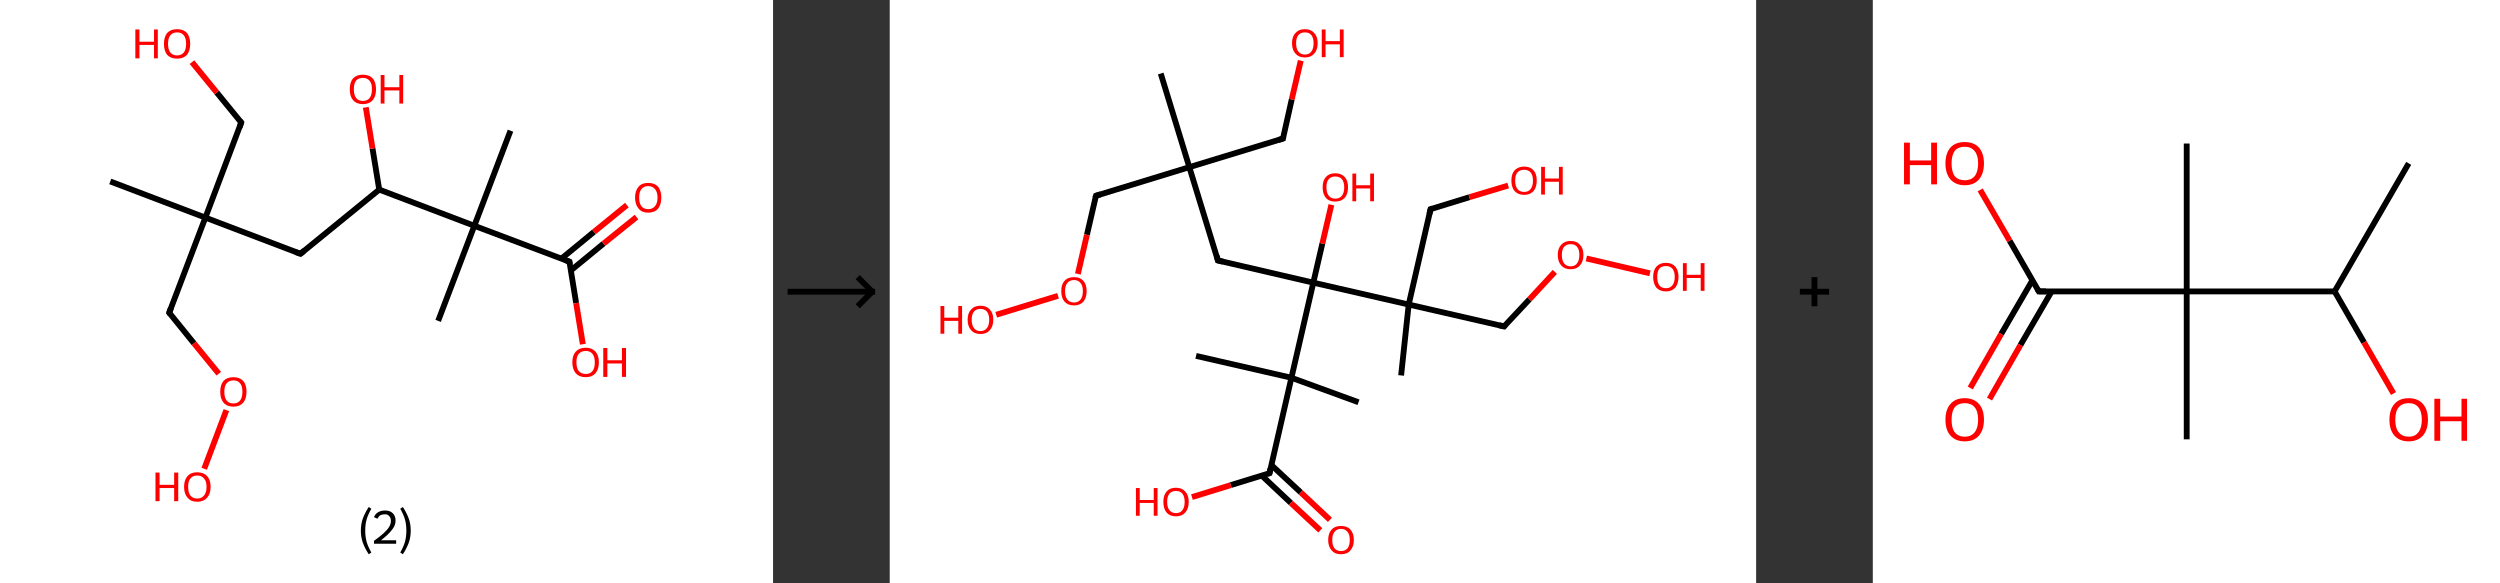 <?xml version='1.0' encoding='ASCII' standalone='yes'?>
<svg xmlns="http://www.w3.org/2000/svg" xmlns:xlink="http://www.w3.org/1999/xlink" version="1.1" width="857.0px" viewBox="0 0 857.0 200.0" height="200.0px">
  <rect x="0" y="0" width="857.0" height="200.0" fill="#333333" stroke="none"/>
  <g>
    <g transform="translate(0, 0) scale(1 1) "><!-- END OF HEADER -->
<rect style="opacity:1.0;fill:#FFFFFF;stroke:none" width="265.0" height="200.0" x="0.0" y="0.0"> </rect>
<path class="bond-0 atom-0 atom-1" d="M 37.8,62.2 L 70.4,74.6" style="fill:none;fill-rule:evenodd;stroke:#000000;stroke-width:2.0px;stroke-linecap:butt;stroke-linejoin:miter;stroke-opacity:1"/>
<path class="bond-1 atom-1 atom-2" d="M 70.4,74.6 L 82.7,42.0" style="fill:none;fill-rule:evenodd;stroke:#000000;stroke-width:2.0px;stroke-linecap:butt;stroke-linejoin:miter;stroke-opacity:1"/>
<path class="bond-2 atom-2 atom-3" d="M 82.7,42.0 L 74.3,31.7" style="fill:none;fill-rule:evenodd;stroke:#000000;stroke-width:2.0px;stroke-linecap:butt;stroke-linejoin:miter;stroke-opacity:1"/>
<path class="bond-2 atom-2 atom-3" d="M 74.3,31.7 L 65.8,21.3" style="fill:none;fill-rule:evenodd;stroke:#FF0000;stroke-width:2.0px;stroke-linecap:butt;stroke-linejoin:miter;stroke-opacity:1"/>
<path class="bond-3 atom-1 atom-4" d="M 70.4,74.6 L 58.0,107.2" style="fill:none;fill-rule:evenodd;stroke:#000000;stroke-width:2.0px;stroke-linecap:butt;stroke-linejoin:miter;stroke-opacity:1"/>
<path class="bond-4 atom-4 atom-5" d="M 58.0,107.2 L 66.5,117.7" style="fill:none;fill-rule:evenodd;stroke:#000000;stroke-width:2.0px;stroke-linecap:butt;stroke-linejoin:miter;stroke-opacity:1"/>
<path class="bond-4 atom-4 atom-5" d="M 66.5,117.7 L 75.0,128.1" style="fill:none;fill-rule:evenodd;stroke:#FF0000;stroke-width:2.0px;stroke-linecap:butt;stroke-linejoin:miter;stroke-opacity:1"/>
<path class="bond-5 atom-5 atom-6" d="M 77.6,140.6 L 70.0,160.7" style="fill:none;fill-rule:evenodd;stroke:#FF0000;stroke-width:2.0px;stroke-linecap:butt;stroke-linejoin:miter;stroke-opacity:1"/>
<path class="bond-6 atom-1 atom-7" d="M 70.4,74.6 L 103.0,87.0" style="fill:none;fill-rule:evenodd;stroke:#000000;stroke-width:2.0px;stroke-linecap:butt;stroke-linejoin:miter;stroke-opacity:1"/>
<path class="bond-7 atom-7 atom-8" d="M 103.0,87.0 L 130.0,65.0" style="fill:none;fill-rule:evenodd;stroke:#000000;stroke-width:2.0px;stroke-linecap:butt;stroke-linejoin:miter;stroke-opacity:1"/>
<path class="bond-8 atom-8 atom-9" d="M 130.0,65.0 L 127.7,50.9" style="fill:none;fill-rule:evenodd;stroke:#000000;stroke-width:2.0px;stroke-linecap:butt;stroke-linejoin:miter;stroke-opacity:1"/>
<path class="bond-8 atom-8 atom-9" d="M 127.7,50.9 L 125.4,36.8" style="fill:none;fill-rule:evenodd;stroke:#FF0000;stroke-width:2.0px;stroke-linecap:butt;stroke-linejoin:miter;stroke-opacity:1"/>
<path class="bond-9 atom-8 atom-10" d="M 130.0,65.0 L 162.6,77.4" style="fill:none;fill-rule:evenodd;stroke:#000000;stroke-width:2.0px;stroke-linecap:butt;stroke-linejoin:miter;stroke-opacity:1"/>
<path class="bond-10 atom-10 atom-11" d="M 162.6,77.4 L 150.2,110.0" style="fill:none;fill-rule:evenodd;stroke:#000000;stroke-width:2.0px;stroke-linecap:butt;stroke-linejoin:miter;stroke-opacity:1"/>
<path class="bond-11 atom-10 atom-12" d="M 162.6,77.4 L 175.0,44.8" style="fill:none;fill-rule:evenodd;stroke:#000000;stroke-width:2.0px;stroke-linecap:butt;stroke-linejoin:miter;stroke-opacity:1"/>
<path class="bond-12 atom-10 atom-13" d="M 162.6,77.4 L 195.2,89.7" style="fill:none;fill-rule:evenodd;stroke:#000000;stroke-width:2.0px;stroke-linecap:butt;stroke-linejoin:miter;stroke-opacity:1"/>
<path class="bond-13 atom-13 atom-14" d="M 195.7,92.7 L 206.9,83.5" style="fill:none;fill-rule:evenodd;stroke:#000000;stroke-width:2.0px;stroke-linecap:butt;stroke-linejoin:miter;stroke-opacity:1"/>
<path class="bond-13 atom-13 atom-14" d="M 206.9,83.5 L 218.2,74.4" style="fill:none;fill-rule:evenodd;stroke:#FF0000;stroke-width:2.0px;stroke-linecap:butt;stroke-linejoin:miter;stroke-opacity:1"/>
<path class="bond-13 atom-13 atom-14" d="M 192.4,88.7 L 203.6,79.5" style="fill:none;fill-rule:evenodd;stroke:#000000;stroke-width:2.0px;stroke-linecap:butt;stroke-linejoin:miter;stroke-opacity:1"/>
<path class="bond-13 atom-13 atom-14" d="M 203.6,79.5 L 214.9,70.3" style="fill:none;fill-rule:evenodd;stroke:#FF0000;stroke-width:2.0px;stroke-linecap:butt;stroke-linejoin:miter;stroke-opacity:1"/>
<path class="bond-14 atom-13 atom-15" d="M 195.2,89.7 L 197.5,103.9" style="fill:none;fill-rule:evenodd;stroke:#000000;stroke-width:2.0px;stroke-linecap:butt;stroke-linejoin:miter;stroke-opacity:1"/>
<path class="bond-14 atom-13 atom-15" d="M 197.5,103.9 L 199.8,118.0" style="fill:none;fill-rule:evenodd;stroke:#FF0000;stroke-width:2.0px;stroke-linecap:butt;stroke-linejoin:miter;stroke-opacity:1"/>
<path d="M 82.1,43.7 L 82.7,42.0 L 82.3,41.5" style="fill:none;stroke:#000000;stroke-width:2.0px;stroke-linecap:butt;stroke-linejoin:miter;stroke-opacity:1;"/>
<path d="M 58.6,105.6 L 58.0,107.2 L 58.4,107.7" style="fill:none;stroke:#000000;stroke-width:2.0px;stroke-linecap:butt;stroke-linejoin:miter;stroke-opacity:1;"/>
<path d="M 101.3,86.4 L 103.0,87.0 L 104.3,85.9" style="fill:none;stroke:#000000;stroke-width:2.0px;stroke-linecap:butt;stroke-linejoin:miter;stroke-opacity:1;"/>
<path d="M 193.6,89.1 L 195.2,89.7 L 195.3,90.5" style="fill:none;stroke:#000000;stroke-width:2.0px;stroke-linecap:butt;stroke-linejoin:miter;stroke-opacity:1;"/>
<path class="atom-3" d="M 46.4 10.1 L 47.8 10.1 L 47.8 14.3 L 52.8 14.3 L 52.8 10.1 L 54.1 10.1 L 54.1 20.0 L 52.8 20.0 L 52.8 15.4 L 47.8 15.4 L 47.8 20.0 L 46.4 20.0 L 46.4 10.1 " fill="#FF0000"/>
<path class="atom-3" d="M 56.2 15.0 Q 56.2 12.7, 57.3 11.3 Q 58.5 10.0, 60.7 10.0 Q 62.9 10.0, 64.1 11.3 Q 65.2 12.7, 65.2 15.0 Q 65.2 17.4, 64.1 18.8 Q 62.9 20.1, 60.7 20.1 Q 58.5 20.1, 57.3 18.8 Q 56.2 17.4, 56.2 15.0 M 60.7 19.0 Q 62.2 19.0, 63.0 18.0 Q 63.8 17.0, 63.8 15.0 Q 63.8 13.1, 63.0 12.1 Q 62.2 11.1, 60.7 11.1 Q 59.2 11.1, 58.4 12.1 Q 57.6 13.1, 57.6 15.0 Q 57.6 17.0, 58.4 18.0 Q 59.2 19.0, 60.7 19.0 " fill="#FF0000"/>
<path class="atom-5" d="M 75.5 134.3 Q 75.5 131.9, 76.6 130.6 Q 77.8 129.3, 80.0 129.3 Q 82.2 129.3, 83.4 130.6 Q 84.5 131.9, 84.5 134.3 Q 84.5 136.7, 83.4 138.0 Q 82.2 139.4, 80.0 139.4 Q 77.8 139.4, 76.6 138.0 Q 75.5 136.7, 75.5 134.3 M 80.0 138.3 Q 81.5 138.3, 82.3 137.3 Q 83.1 136.3, 83.1 134.3 Q 83.1 132.3, 82.3 131.4 Q 81.5 130.4, 80.0 130.4 Q 78.5 130.4, 77.7 131.4 Q 76.9 132.3, 76.9 134.3 Q 76.9 136.3, 77.7 137.3 Q 78.5 138.3, 80.0 138.3 " fill="#FF0000"/>
<path class="atom-6" d="M 53.3 162.0 L 54.7 162.0 L 54.7 166.2 L 59.7 166.2 L 59.7 162.0 L 61.1 162.0 L 61.1 171.8 L 59.7 171.8 L 59.7 167.3 L 54.7 167.3 L 54.7 171.8 L 53.3 171.8 L 53.3 162.0 " fill="#FF0000"/>
<path class="atom-6" d="M 63.1 166.9 Q 63.1 164.5, 64.3 163.2 Q 65.4 161.9, 67.6 161.9 Q 69.8 161.9, 71.0 163.2 Q 72.2 164.5, 72.2 166.9 Q 72.2 169.3, 71.0 170.6 Q 69.8 172.0, 67.6 172.0 Q 65.4 172.0, 64.3 170.6 Q 63.1 169.3, 63.1 166.9 M 67.6 170.9 Q 69.1 170.9, 69.9 169.9 Q 70.8 168.9, 70.8 166.9 Q 70.8 164.9, 69.9 164.0 Q 69.1 163.0, 67.6 163.0 Q 66.1 163.0, 65.3 164.0 Q 64.5 164.9, 64.5 166.9 Q 64.5 168.9, 65.3 169.9 Q 66.1 170.9, 67.6 170.9 " fill="#FF0000"/>
<path class="atom-9" d="M 119.9 30.6 Q 119.9 28.2, 121.0 26.9 Q 122.2 25.6, 124.4 25.6 Q 126.6 25.6, 127.8 26.9 Q 128.9 28.2, 128.9 30.6 Q 128.9 33.0, 127.8 34.3 Q 126.6 35.7, 124.4 35.7 Q 122.2 35.7, 121.0 34.3 Q 119.9 33.0, 119.9 30.6 M 124.4 34.6 Q 125.9 34.6, 126.7 33.6 Q 127.5 32.6, 127.5 30.6 Q 127.5 28.6, 126.7 27.7 Q 125.9 26.7, 124.4 26.7 Q 122.9 26.7, 122.1 27.6 Q 121.3 28.6, 121.3 30.6 Q 121.3 32.6, 122.1 33.6 Q 122.9 34.6, 124.4 34.6 " fill="#FF0000"/>
<path class="atom-9" d="M 130.5 25.7 L 131.8 25.7 L 131.8 29.9 L 136.9 29.9 L 136.9 25.7 L 138.2 25.7 L 138.2 35.5 L 136.9 35.5 L 136.9 31.0 L 131.8 31.0 L 131.8 35.5 L 130.5 35.5 L 130.5 25.7 " fill="#FF0000"/>
<path class="atom-14" d="M 217.7 67.7 Q 217.7 65.4, 218.9 64.0 Q 220.0 62.7, 222.2 62.7 Q 224.4 62.7, 225.6 64.0 Q 226.7 65.4, 226.7 67.7 Q 226.7 70.1, 225.6 71.5 Q 224.4 72.9, 222.2 72.9 Q 220.0 72.9, 218.9 71.5 Q 217.7 70.1, 217.7 67.7 M 222.2 71.7 Q 223.7 71.7, 224.5 70.7 Q 225.4 69.7, 225.4 67.7 Q 225.4 65.8, 224.5 64.8 Q 223.7 63.8, 222.2 63.8 Q 220.7 63.8, 219.9 64.8 Q 219.1 65.8, 219.1 67.7 Q 219.1 69.7, 219.9 70.7 Q 220.7 71.7, 222.2 71.7 " fill="#FF0000"/>
<path class="atom-15" d="M 196.2 124.2 Q 196.2 121.8, 197.4 120.5 Q 198.6 119.2, 200.8 119.2 Q 202.9 119.2, 204.1 120.5 Q 205.3 121.8, 205.3 124.2 Q 205.3 126.6, 204.1 128.0 Q 202.9 129.3, 200.8 129.3 Q 198.6 129.3, 197.4 128.0 Q 196.2 126.6, 196.2 124.2 M 200.8 128.2 Q 202.3 128.2, 203.1 127.2 Q 203.9 126.2, 203.9 124.2 Q 203.9 122.3, 203.1 121.3 Q 202.3 120.3, 200.8 120.3 Q 199.3 120.3, 198.4 121.3 Q 197.6 122.2, 197.6 124.2 Q 197.6 126.2, 198.4 127.2 Q 199.3 128.2, 200.8 128.2 " fill="#FF0000"/>
<path class="atom-15" d="M 206.8 119.3 L 208.2 119.3 L 208.2 123.5 L 213.2 123.5 L 213.2 119.3 L 214.6 119.3 L 214.6 129.2 L 213.2 129.2 L 213.2 124.6 L 208.2 124.6 L 208.2 129.2 L 206.8 129.2 L 206.8 119.3 " fill="#FF0000"/>
<path class="legend" d="M 123.7 181.9 Q 123.7 179.6, 124.4 177.7 Q 125.1 175.8, 126.4 173.8 L 127.3 174.4 Q 126.2 176.3, 125.7 178.0 Q 125.2 179.7, 125.2 181.9 Q 125.2 184.0, 125.7 185.8 Q 126.2 187.5, 127.3 189.4 L 126.4 190.0 Q 125.1 188.0, 124.4 186.1 Q 123.7 184.2, 123.7 181.9 " fill="#000000"/>
<path class="legend" d="M 128.2 177.3 Q 128.6 176.2, 129.6 175.6 Q 130.6 175.0, 132.0 175.0 Q 133.7 175.0, 134.6 175.9 Q 135.6 176.8, 135.6 178.5 Q 135.6 180.2, 134.3 181.7 Q 133.1 183.3, 130.6 185.2 L 135.8 185.2 L 135.8 186.4 L 128.2 186.4 L 128.2 185.4 Q 130.3 183.9, 131.5 182.8 Q 132.8 181.6, 133.4 180.6 Q 134.0 179.6, 134.0 178.6 Q 134.0 177.5, 133.4 176.9 Q 132.9 176.3, 132.0 176.3 Q 131.1 176.3, 130.4 176.6 Q 129.8 177.0, 129.4 177.8 L 128.2 177.3 " fill="#000000"/>
<path class="legend" d="M 140.8 181.9 Q 140.8 184.2, 140.1 186.1 Q 139.4 188.0, 138.1 190.0 L 137.2 189.4 Q 138.3 187.5, 138.8 185.8 Q 139.3 184.0, 139.3 181.9 Q 139.3 179.7, 138.8 178.0 Q 138.3 176.3, 137.2 174.4 L 138.1 173.8 Q 139.4 175.8, 140.1 177.7 Q 140.8 179.6, 140.8 181.9 " fill="#000000"/>
</g>
    <g transform="translate(265.0, 0) scale(1 1) "><line x1="5" y1="100" x2="35" y2="100" style="stroke:rgb(0,0,0);stroke-width:2"/>
  <line x1="34" y1="100" x2="29" y2="95" style="stroke:rgb(0,0,0);stroke-width:2"/>
  <line x1="34" y1="100" x2="29" y2="105" style="stroke:rgb(0,0,0);stroke-width:2"/>
</g>
    <g transform="translate(305.0, 0) scale(1 1) "><!-- END OF HEADER -->
<rect style="opacity:1.0;fill:#FFFFFF;stroke:none" width="297.0" height="200.0" x="0.0" y="0.0"> </rect>
<path class="bond-0 atom-0 atom-1" d="M 92.9,25.2 L 102.7,57.3" style="fill:none;fill-rule:evenodd;stroke:#000000;stroke-width:2.0px;stroke-linecap:butt;stroke-linejoin:miter;stroke-opacity:1"/>
<path class="bond-1 atom-1 atom-2" d="M 102.7,57.3 L 134.8,47.5" style="fill:none;fill-rule:evenodd;stroke:#000000;stroke-width:2.0px;stroke-linecap:butt;stroke-linejoin:miter;stroke-opacity:1"/>
<path class="bond-2 atom-2 atom-3" d="M 134.8,47.5 L 137.8,34.1" style="fill:none;fill-rule:evenodd;stroke:#000000;stroke-width:2.0px;stroke-linecap:butt;stroke-linejoin:miter;stroke-opacity:1"/>
<path class="bond-2 atom-2 atom-3" d="M 137.8,34.1 L 140.9,20.8" style="fill:none;fill-rule:evenodd;stroke:#FF0000;stroke-width:2.0px;stroke-linecap:butt;stroke-linejoin:miter;stroke-opacity:1"/>
<path class="bond-3 atom-1 atom-4" d="M 102.7,57.3 L 70.7,67.1" style="fill:none;fill-rule:evenodd;stroke:#000000;stroke-width:2.0px;stroke-linecap:butt;stroke-linejoin:miter;stroke-opacity:1"/>
<path class="bond-4 atom-4 atom-5" d="M 70.7,67.1 L 67.6,80.5" style="fill:none;fill-rule:evenodd;stroke:#000000;stroke-width:2.0px;stroke-linecap:butt;stroke-linejoin:miter;stroke-opacity:1"/>
<path class="bond-4 atom-4 atom-5" d="M 67.6,80.5 L 64.5,93.9" style="fill:none;fill-rule:evenodd;stroke:#FF0000;stroke-width:2.0px;stroke-linecap:butt;stroke-linejoin:miter;stroke-opacity:1"/>
<path class="bond-5 atom-5 atom-6" d="M 57.7,101.4 L 36.5,107.9" style="fill:none;fill-rule:evenodd;stroke:#FF0000;stroke-width:2.0px;stroke-linecap:butt;stroke-linejoin:miter;stroke-opacity:1"/>
<path class="bond-6 atom-1 atom-7" d="M 102.7,57.3 L 112.5,89.3" style="fill:none;fill-rule:evenodd;stroke:#000000;stroke-width:2.0px;stroke-linecap:butt;stroke-linejoin:miter;stroke-opacity:1"/>
<path class="bond-7 atom-7 atom-8" d="M 112.5,89.3 L 145.2,96.9" style="fill:none;fill-rule:evenodd;stroke:#000000;stroke-width:2.0px;stroke-linecap:butt;stroke-linejoin:miter;stroke-opacity:1"/>
<path class="bond-8 atom-8 atom-9" d="M 145.2,96.9 L 148.3,83.5" style="fill:none;fill-rule:evenodd;stroke:#000000;stroke-width:2.0px;stroke-linecap:butt;stroke-linejoin:miter;stroke-opacity:1"/>
<path class="bond-8 atom-8 atom-9" d="M 148.3,83.5 L 151.4,70.2" style="fill:none;fill-rule:evenodd;stroke:#FF0000;stroke-width:2.0px;stroke-linecap:butt;stroke-linejoin:miter;stroke-opacity:1"/>
<path class="bond-9 atom-8 atom-10" d="M 145.2,96.9 L 177.9,104.4" style="fill:none;fill-rule:evenodd;stroke:#000000;stroke-width:2.0px;stroke-linecap:butt;stroke-linejoin:miter;stroke-opacity:1"/>
<path class="bond-10 atom-10 atom-11" d="M 177.9,104.4 L 175.3,128.7" style="fill:none;fill-rule:evenodd;stroke:#000000;stroke-width:2.0px;stroke-linecap:butt;stroke-linejoin:miter;stroke-opacity:1"/>
<path class="bond-11 atom-10 atom-12" d="M 177.9,104.4 L 185.4,71.7" style="fill:none;fill-rule:evenodd;stroke:#000000;stroke-width:2.0px;stroke-linecap:butt;stroke-linejoin:miter;stroke-opacity:1"/>
<path class="bond-12 atom-12 atom-13" d="M 185.4,71.7 L 198.7,67.6" style="fill:none;fill-rule:evenodd;stroke:#000000;stroke-width:2.0px;stroke-linecap:butt;stroke-linejoin:miter;stroke-opacity:1"/>
<path class="bond-12 atom-12 atom-13" d="M 198.7,67.6 L 212.0,63.6" style="fill:none;fill-rule:evenodd;stroke:#FF0000;stroke-width:2.0px;stroke-linecap:butt;stroke-linejoin:miter;stroke-opacity:1"/>
<path class="bond-13 atom-10 atom-14" d="M 177.9,104.4 L 210.6,111.9" style="fill:none;fill-rule:evenodd;stroke:#000000;stroke-width:2.0px;stroke-linecap:butt;stroke-linejoin:miter;stroke-opacity:1"/>
<path class="bond-14 atom-14 atom-15" d="M 210.6,111.9 L 219.3,102.6" style="fill:none;fill-rule:evenodd;stroke:#000000;stroke-width:2.0px;stroke-linecap:butt;stroke-linejoin:miter;stroke-opacity:1"/>
<path class="bond-14 atom-14 atom-15" d="M 219.3,102.6 L 228.0,93.2" style="fill:none;fill-rule:evenodd;stroke:#FF0000;stroke-width:2.0px;stroke-linecap:butt;stroke-linejoin:miter;stroke-opacity:1"/>
<path class="bond-15 atom-15 atom-16" d="M 238.8,88.6 L 260.6,93.7" style="fill:none;fill-rule:evenodd;stroke:#FF0000;stroke-width:2.0px;stroke-linecap:butt;stroke-linejoin:miter;stroke-opacity:1"/>
<path class="bond-16 atom-8 atom-17" d="M 145.2,96.9 L 137.7,129.5" style="fill:none;fill-rule:evenodd;stroke:#000000;stroke-width:2.0px;stroke-linecap:butt;stroke-linejoin:miter;stroke-opacity:1"/>
<path class="bond-17 atom-17 atom-18" d="M 137.7,129.5 L 105.0,122.0" style="fill:none;fill-rule:evenodd;stroke:#000000;stroke-width:2.0px;stroke-linecap:butt;stroke-linejoin:miter;stroke-opacity:1"/>
<path class="bond-18 atom-17 atom-19" d="M 137.7,129.5 L 160.7,137.9" style="fill:none;fill-rule:evenodd;stroke:#000000;stroke-width:2.0px;stroke-linecap:butt;stroke-linejoin:miter;stroke-opacity:1"/>
<path class="bond-19 atom-17 atom-20" d="M 137.7,129.5 L 130.2,162.2" style="fill:none;fill-rule:evenodd;stroke:#000000;stroke-width:2.0px;stroke-linecap:butt;stroke-linejoin:miter;stroke-opacity:1"/>
<path class="bond-20 atom-20 atom-21" d="M 127.5,163.0 L 137.5,172.4" style="fill:none;fill-rule:evenodd;stroke:#000000;stroke-width:2.0px;stroke-linecap:butt;stroke-linejoin:miter;stroke-opacity:1"/>
<path class="bond-20 atom-20 atom-21" d="M 137.5,172.4 L 147.6,181.8" style="fill:none;fill-rule:evenodd;stroke:#FF0000;stroke-width:2.0px;stroke-linecap:butt;stroke-linejoin:miter;stroke-opacity:1"/>
<path class="bond-20 atom-20 atom-21" d="M 130.8,159.4 L 140.9,168.8" style="fill:none;fill-rule:evenodd;stroke:#000000;stroke-width:2.0px;stroke-linecap:butt;stroke-linejoin:miter;stroke-opacity:1"/>
<path class="bond-20 atom-20 atom-21" d="M 140.9,168.8 L 150.9,178.2" style="fill:none;fill-rule:evenodd;stroke:#FF0000;stroke-width:2.0px;stroke-linecap:butt;stroke-linejoin:miter;stroke-opacity:1"/>
<path class="bond-21 atom-20 atom-22" d="M 130.2,162.2 L 116.9,166.3" style="fill:none;fill-rule:evenodd;stroke:#000000;stroke-width:2.0px;stroke-linecap:butt;stroke-linejoin:miter;stroke-opacity:1"/>
<path class="bond-21 atom-20 atom-22" d="M 116.9,166.3 L 103.6,170.4" style="fill:none;fill-rule:evenodd;stroke:#FF0000;stroke-width:2.0px;stroke-linecap:butt;stroke-linejoin:miter;stroke-opacity:1"/>
<path d="M 133.2,48.0 L 134.8,47.5 L 134.9,46.8" style="fill:none;stroke:#000000;stroke-width:2.0px;stroke-linecap:butt;stroke-linejoin:miter;stroke-opacity:1;"/>
<path d="M 72.3,66.6 L 70.7,67.1 L 70.5,67.8" style="fill:none;stroke:#000000;stroke-width:2.0px;stroke-linecap:butt;stroke-linejoin:miter;stroke-opacity:1;"/>
<path d="M 112.1,87.7 L 112.5,89.3 L 114.2,89.7" style="fill:none;stroke:#000000;stroke-width:2.0px;stroke-linecap:butt;stroke-linejoin:miter;stroke-opacity:1;"/>
<path d="M 185.0,73.4 L 185.4,71.7 L 186.1,71.5" style="fill:none;stroke:#000000;stroke-width:2.0px;stroke-linecap:butt;stroke-linejoin:miter;stroke-opacity:1;"/>
<path d="M 208.9,111.5 L 210.6,111.9 L 211.0,111.4" style="fill:none;stroke:#000000;stroke-width:2.0px;stroke-linecap:butt;stroke-linejoin:miter;stroke-opacity:1;"/>
<path d="M 130.5,160.6 L 130.2,162.2 L 129.5,162.4" style="fill:none;stroke:#000000;stroke-width:2.0px;stroke-linecap:butt;stroke-linejoin:miter;stroke-opacity:1;"/>
<path class="atom-3" d="M 137.9 14.8 Q 137.9 12.5, 139.1 11.3 Q 140.2 10.0, 142.3 10.0 Q 144.4 10.0, 145.5 11.3 Q 146.7 12.5, 146.7 14.8 Q 146.7 17.1, 145.5 18.4 Q 144.4 19.7, 142.3 19.7 Q 140.2 19.7, 139.1 18.4 Q 137.9 17.1, 137.9 14.8 M 142.3 18.7 Q 143.8 18.7, 144.5 17.7 Q 145.3 16.7, 145.3 14.8 Q 145.3 13.0, 144.5 12.0 Q 143.8 11.1, 142.3 11.1 Q 140.9 11.1, 140.1 12.0 Q 139.3 13.0, 139.3 14.8 Q 139.3 16.7, 140.1 17.7 Q 140.9 18.7, 142.3 18.7 " fill="#FF0000"/>
<path class="atom-3" d="M 148.1 10.1 L 149.4 10.1 L 149.4 14.1 L 154.3 14.1 L 154.3 10.1 L 155.6 10.1 L 155.6 19.6 L 154.3 19.6 L 154.3 15.2 L 149.4 15.2 L 149.4 19.6 L 148.1 19.6 L 148.1 10.1 " fill="#FF0000"/>
<path class="atom-5" d="M 58.8 99.8 Q 58.8 97.5, 59.9 96.3 Q 61.0 95.0, 63.2 95.0 Q 65.3 95.0, 66.4 96.3 Q 67.5 97.5, 67.5 99.8 Q 67.5 102.1, 66.4 103.4 Q 65.2 104.7, 63.2 104.7 Q 61.1 104.7, 59.9 103.4 Q 58.8 102.1, 58.8 99.8 M 63.2 103.7 Q 64.6 103.7, 65.4 102.7 Q 66.2 101.7, 66.2 99.8 Q 66.2 97.9, 65.4 97.0 Q 64.6 96.0, 63.2 96.0 Q 61.7 96.0, 60.9 97.0 Q 60.1 97.9, 60.1 99.8 Q 60.1 101.7, 60.9 102.7 Q 61.7 103.7, 63.2 103.7 " fill="#FF0000"/>
<path class="atom-6" d="M 17.4 104.9 L 18.7 104.9 L 18.7 108.9 L 23.5 108.9 L 23.5 104.9 L 24.8 104.9 L 24.8 114.4 L 23.5 114.4 L 23.5 110.0 L 18.7 110.0 L 18.7 114.4 L 17.4 114.4 L 17.4 104.9 " fill="#FF0000"/>
<path class="atom-6" d="M 26.7 109.6 Q 26.7 107.3, 27.9 106.1 Q 29.0 104.8, 31.1 104.8 Q 33.2 104.8, 34.3 106.1 Q 35.5 107.3, 35.5 109.6 Q 35.5 111.9, 34.3 113.2 Q 33.2 114.5, 31.1 114.5 Q 29.0 114.5, 27.9 113.2 Q 26.7 111.9, 26.7 109.6 M 31.1 113.5 Q 32.5 113.5, 33.3 112.5 Q 34.1 111.5, 34.1 109.6 Q 34.1 107.8, 33.3 106.8 Q 32.5 105.9, 31.1 105.9 Q 29.6 105.9, 28.9 106.8 Q 28.1 107.7, 28.1 109.6 Q 28.1 111.5, 28.9 112.5 Q 29.6 113.5, 31.1 113.5 " fill="#FF0000"/>
<path class="atom-9" d="M 148.4 64.2 Q 148.4 61.9, 149.5 60.7 Q 150.6 59.4, 152.7 59.4 Q 154.8 59.4, 156.0 60.7 Q 157.1 61.9, 157.1 64.2 Q 157.1 66.5, 156.0 67.8 Q 154.8 69.1, 152.7 69.1 Q 150.6 69.1, 149.5 67.8 Q 148.4 66.5, 148.4 64.2 M 152.7 68.1 Q 154.2 68.1, 155.0 67.1 Q 155.8 66.1, 155.8 64.2 Q 155.8 62.4, 155.0 61.4 Q 154.2 60.5, 152.7 60.5 Q 151.3 60.5, 150.5 61.4 Q 149.7 62.3, 149.7 64.2 Q 149.7 66.1, 150.5 67.1 Q 151.3 68.1, 152.7 68.1 " fill="#FF0000"/>
<path class="atom-9" d="M 158.6 59.5 L 159.9 59.5 L 159.9 63.5 L 164.7 63.5 L 164.7 59.5 L 166.0 59.5 L 166.0 69.0 L 164.7 69.0 L 164.7 64.6 L 159.9 64.6 L 159.9 69.0 L 158.6 69.0 L 158.6 59.5 " fill="#FF0000"/>
<path class="atom-13" d="M 213.1 61.9 Q 213.1 59.6, 214.2 58.4 Q 215.4 57.1, 217.5 57.1 Q 219.6 57.1, 220.7 58.4 Q 221.8 59.6, 221.8 61.9 Q 221.8 64.2, 220.7 65.5 Q 219.5 66.8, 217.5 66.8 Q 215.4 66.8, 214.2 65.5 Q 213.1 64.2, 213.1 61.9 M 217.5 65.8 Q 218.9 65.8, 219.7 64.8 Q 220.5 63.8, 220.5 61.9 Q 220.5 60.1, 219.7 59.1 Q 218.9 58.2, 217.5 58.2 Q 216.0 58.2, 215.2 59.1 Q 214.4 60.0, 214.4 61.9 Q 214.4 63.8, 215.2 64.8 Q 216.0 65.8, 217.5 65.8 " fill="#FF0000"/>
<path class="atom-13" d="M 223.3 57.2 L 224.6 57.2 L 224.6 61.2 L 229.4 61.2 L 229.4 57.2 L 230.7 57.2 L 230.7 66.7 L 229.4 66.7 L 229.4 62.3 L 224.6 62.3 L 224.6 66.7 L 223.3 66.7 L 223.3 57.2 " fill="#FF0000"/>
<path class="atom-15" d="M 229.0 87.4 Q 229.0 85.1, 230.2 83.9 Q 231.3 82.6, 233.4 82.6 Q 235.5 82.6, 236.6 83.9 Q 237.8 85.1, 237.8 87.4 Q 237.8 89.7, 236.6 91.0 Q 235.5 92.3, 233.4 92.3 Q 231.3 92.3, 230.2 91.0 Q 229.0 89.7, 229.0 87.4 M 233.4 91.3 Q 234.9 91.3, 235.6 90.3 Q 236.4 89.3, 236.4 87.4 Q 236.4 85.5, 235.6 84.6 Q 234.9 83.7, 233.4 83.7 Q 232.0 83.7, 231.2 84.6 Q 230.4 85.5, 230.4 87.4 Q 230.4 89.3, 231.2 90.3 Q 232.0 91.3, 233.4 91.3 " fill="#FF0000"/>
<path class="atom-16" d="M 261.7 94.9 Q 261.7 92.7, 262.8 91.4 Q 264.0 90.1, 266.1 90.1 Q 268.2 90.1, 269.3 91.4 Q 270.4 92.7, 270.4 94.9 Q 270.4 97.2, 269.3 98.6 Q 268.1 99.9, 266.1 99.9 Q 264.0 99.9, 262.8 98.6 Q 261.7 97.2, 261.7 94.9 M 266.1 98.8 Q 267.5 98.8, 268.3 97.8 Q 269.1 96.8, 269.1 94.9 Q 269.1 93.1, 268.3 92.1 Q 267.5 91.2, 266.1 91.2 Q 264.6 91.2, 263.8 92.1 Q 263.1 93.1, 263.1 94.9 Q 263.1 96.8, 263.8 97.8 Q 264.6 98.8, 266.1 98.8 " fill="#FF0000"/>
<path class="atom-16" d="M 271.9 90.2 L 273.2 90.2 L 273.2 94.2 L 278.0 94.2 L 278.0 90.2 L 279.3 90.2 L 279.3 99.7 L 278.0 99.7 L 278.0 95.3 L 273.2 95.3 L 273.2 99.7 L 271.9 99.7 L 271.9 90.2 " fill="#FF0000"/>
<path class="atom-21" d="M 150.3 185.1 Q 150.3 182.8, 151.5 181.5 Q 152.6 180.3, 154.7 180.3 Q 156.8 180.3, 157.9 181.5 Q 159.1 182.8, 159.1 185.1 Q 159.1 187.4, 157.9 188.7 Q 156.8 190.0, 154.7 190.0 Q 152.6 190.0, 151.5 188.7 Q 150.3 187.4, 150.3 185.1 M 154.7 188.9 Q 156.1 188.9, 156.9 188.0 Q 157.7 187.0, 157.7 185.1 Q 157.7 183.2, 156.9 182.3 Q 156.1 181.3, 154.7 181.3 Q 153.3 181.3, 152.5 182.3 Q 151.7 183.2, 151.7 185.1 Q 151.7 187.0, 152.5 188.0 Q 153.3 188.9, 154.7 188.9 " fill="#FF0000"/>
<path class="atom-22" d="M 84.4 167.3 L 85.7 167.3 L 85.7 171.4 L 90.5 171.4 L 90.5 167.3 L 91.8 167.3 L 91.8 176.8 L 90.5 176.8 L 90.5 172.4 L 85.7 172.4 L 85.7 176.8 L 84.4 176.8 L 84.4 167.3 " fill="#FF0000"/>
<path class="atom-22" d="M 93.8 172.0 Q 93.8 169.8, 94.9 168.5 Q 96.0 167.2, 98.1 167.2 Q 100.2 167.2, 101.3 168.5 Q 102.5 169.8, 102.5 172.0 Q 102.5 174.4, 101.3 175.7 Q 100.2 177.0, 98.1 177.0 Q 96.0 177.0, 94.9 175.7 Q 93.8 174.4, 93.8 172.0 M 98.1 175.9 Q 99.6 175.9, 100.3 174.9 Q 101.1 174.0, 101.1 172.0 Q 101.1 170.2, 100.3 169.2 Q 99.6 168.3, 98.1 168.3 Q 96.7 168.3, 95.9 169.2 Q 95.1 170.2, 95.1 172.0 Q 95.1 174.0, 95.9 174.9 Q 96.7 175.9, 98.1 175.9 " fill="#FF0000"/>
</g>
    <g transform="translate(602.0, 0) scale(1 1) "><line x1="15" y1="100" x2="25" y2="100" style="stroke:rgb(0,0,0);stroke-width:2"/>
  <line x1="20" y1="95" x2="20" y2="105" style="stroke:rgb(0,0,0);stroke-width:2"/>
</g>
    <g transform="translate(642.0, 0) scale(1 1) "><!-- END OF HEADER -->
<rect style="opacity:1.0;fill:#FFFFFF;stroke:none" width="215.0" height="200.0" x="0.0" y="0.0"> </rect>
<path class="bond-0 atom-0 atom-1" d="M 183.7,56.0 L 158.3,99.9" style="fill:none;fill-rule:evenodd;stroke:#000000;stroke-width:2.0px;stroke-linecap:butt;stroke-linejoin:miter;stroke-opacity:1"/>
<path class="bond-1 atom-1 atom-2" d="M 158.3,99.9 L 168.4,117.4" style="fill:none;fill-rule:evenodd;stroke:#000000;stroke-width:2.0px;stroke-linecap:butt;stroke-linejoin:miter;stroke-opacity:1"/>
<path class="bond-1 atom-1 atom-2" d="M 168.4,117.4 L 178.5,134.9" style="fill:none;fill-rule:evenodd;stroke:#FF0000;stroke-width:2.0px;stroke-linecap:butt;stroke-linejoin:miter;stroke-opacity:1"/>
<path class="bond-2 atom-1 atom-3" d="M 158.3,99.9 L 107.6,99.9" style="fill:none;fill-rule:evenodd;stroke:#000000;stroke-width:2.0px;stroke-linecap:butt;stroke-linejoin:miter;stroke-opacity:1"/>
<path class="bond-3 atom-3 atom-4" d="M 107.6,99.9 L 107.6,49.2" style="fill:none;fill-rule:evenodd;stroke:#000000;stroke-width:2.0px;stroke-linecap:butt;stroke-linejoin:miter;stroke-opacity:1"/>
<path class="bond-4 atom-3 atom-5" d="M 107.6,99.9 L 107.6,150.6" style="fill:none;fill-rule:evenodd;stroke:#000000;stroke-width:2.0px;stroke-linecap:butt;stroke-linejoin:miter;stroke-opacity:1"/>
<path class="bond-5 atom-3 atom-6" d="M 107.6,99.9 L 56.9,99.9" style="fill:none;fill-rule:evenodd;stroke:#000000;stroke-width:2.0px;stroke-linecap:butt;stroke-linejoin:miter;stroke-opacity:1"/>
<path class="bond-6 atom-6 atom-7" d="M 54.7,96.1 L 44.0,114.5" style="fill:none;fill-rule:evenodd;stroke:#000000;stroke-width:2.0px;stroke-linecap:butt;stroke-linejoin:miter;stroke-opacity:1"/>
<path class="bond-6 atom-6 atom-7" d="M 44.0,114.5 L 33.4,133.0" style="fill:none;fill-rule:evenodd;stroke:#FF0000;stroke-width:2.0px;stroke-linecap:butt;stroke-linejoin:miter;stroke-opacity:1"/>
<path class="bond-6 atom-6 atom-7" d="M 61.3,99.9 L 50.6,118.3" style="fill:none;fill-rule:evenodd;stroke:#000000;stroke-width:2.0px;stroke-linecap:butt;stroke-linejoin:miter;stroke-opacity:1"/>
<path class="bond-6 atom-6 atom-7" d="M 50.6,118.3 L 40.0,136.8" style="fill:none;fill-rule:evenodd;stroke:#FF0000;stroke-width:2.0px;stroke-linecap:butt;stroke-linejoin:miter;stroke-opacity:1"/>
<path class="bond-7 atom-6 atom-8" d="M 56.9,99.9 L 46.9,82.5" style="fill:none;fill-rule:evenodd;stroke:#000000;stroke-width:2.0px;stroke-linecap:butt;stroke-linejoin:miter;stroke-opacity:1"/>
<path class="bond-7 atom-6 atom-8" d="M 46.9,82.5 L 36.8,65.1" style="fill:none;fill-rule:evenodd;stroke:#FF0000;stroke-width:2.0px;stroke-linecap:butt;stroke-linejoin:miter;stroke-opacity:1"/>
<path d="M 59.4,99.9 L 56.9,99.9 L 56.4,99.0" style="fill:none;stroke:#000000;stroke-width:2.0px;stroke-linecap:butt;stroke-linejoin:miter;stroke-opacity:1;"/>
<path class="atom-2" d="M 177.1 143.9 Q 177.1 140.4, 178.8 138.5 Q 180.5 136.5, 183.7 136.5 Q 186.9 136.5, 188.6 138.5 Q 190.3 140.4, 190.3 143.9 Q 190.3 147.3, 188.6 149.3 Q 186.8 151.3, 183.7 151.3 Q 180.5 151.3, 178.8 149.3 Q 177.1 147.4, 177.1 143.9 M 183.7 149.7 Q 185.9 149.7, 187.0 148.2 Q 188.2 146.7, 188.2 143.9 Q 188.2 141.0, 187.0 139.6 Q 185.9 138.2, 183.7 138.2 Q 181.5 138.2, 180.3 139.6 Q 179.1 141.0, 179.1 143.9 Q 179.1 146.8, 180.3 148.2 Q 181.5 149.7, 183.7 149.7 " fill="#FF0000"/>
<path class="atom-2" d="M 192.5 136.7 L 194.5 136.7 L 194.5 142.8 L 201.8 142.8 L 201.8 136.7 L 203.7 136.7 L 203.7 151.1 L 201.8 151.1 L 201.8 144.4 L 194.5 144.4 L 194.5 151.1 L 192.5 151.1 L 192.5 136.7 " fill="#FF0000"/>
<path class="atom-7" d="M 24.9 143.9 Q 24.9 140.4, 26.6 138.5 Q 28.3 136.5, 31.5 136.5 Q 34.7 136.5, 36.4 138.5 Q 38.1 140.4, 38.1 143.9 Q 38.1 147.3, 36.4 149.3 Q 34.7 151.3, 31.5 151.3 Q 28.4 151.3, 26.6 149.3 Q 24.9 147.4, 24.9 143.9 M 31.5 149.7 Q 33.7 149.7, 34.9 148.2 Q 36.1 146.7, 36.1 143.9 Q 36.1 141.0, 34.9 139.6 Q 33.7 138.2, 31.5 138.2 Q 29.3 138.2, 28.1 139.6 Q 27.0 141.0, 27.0 143.9 Q 27.0 146.8, 28.1 148.2 Q 29.3 149.7, 31.5 149.7 " fill="#FF0000"/>
<path class="atom-8" d="M 10.7 48.9 L 12.7 48.9 L 12.7 55.0 L 20.0 55.0 L 20.0 48.9 L 22.0 48.9 L 22.0 63.2 L 20.0 63.2 L 20.0 56.6 L 12.7 56.6 L 12.7 63.2 L 10.7 63.2 L 10.7 48.9 " fill="#FF0000"/>
<path class="atom-8" d="M 24.9 56.0 Q 24.9 52.6, 26.6 50.6 Q 28.3 48.7, 31.5 48.7 Q 34.7 48.7, 36.4 50.6 Q 38.1 52.6, 38.1 56.0 Q 38.1 59.5, 36.4 61.5 Q 34.7 63.5, 31.5 63.5 Q 28.4 63.5, 26.6 61.5 Q 24.9 59.5, 24.9 56.0 M 31.5 61.8 Q 33.7 61.8, 34.9 60.4 Q 36.1 58.9, 36.1 56.0 Q 36.1 53.2, 34.9 51.8 Q 33.7 50.3, 31.5 50.3 Q 29.3 50.3, 28.1 51.7 Q 27.0 53.2, 27.0 56.0 Q 27.0 58.9, 28.1 60.4 Q 29.3 61.8, 31.5 61.8 " fill="#FF0000"/>
</g>
  </g>
</svg>

